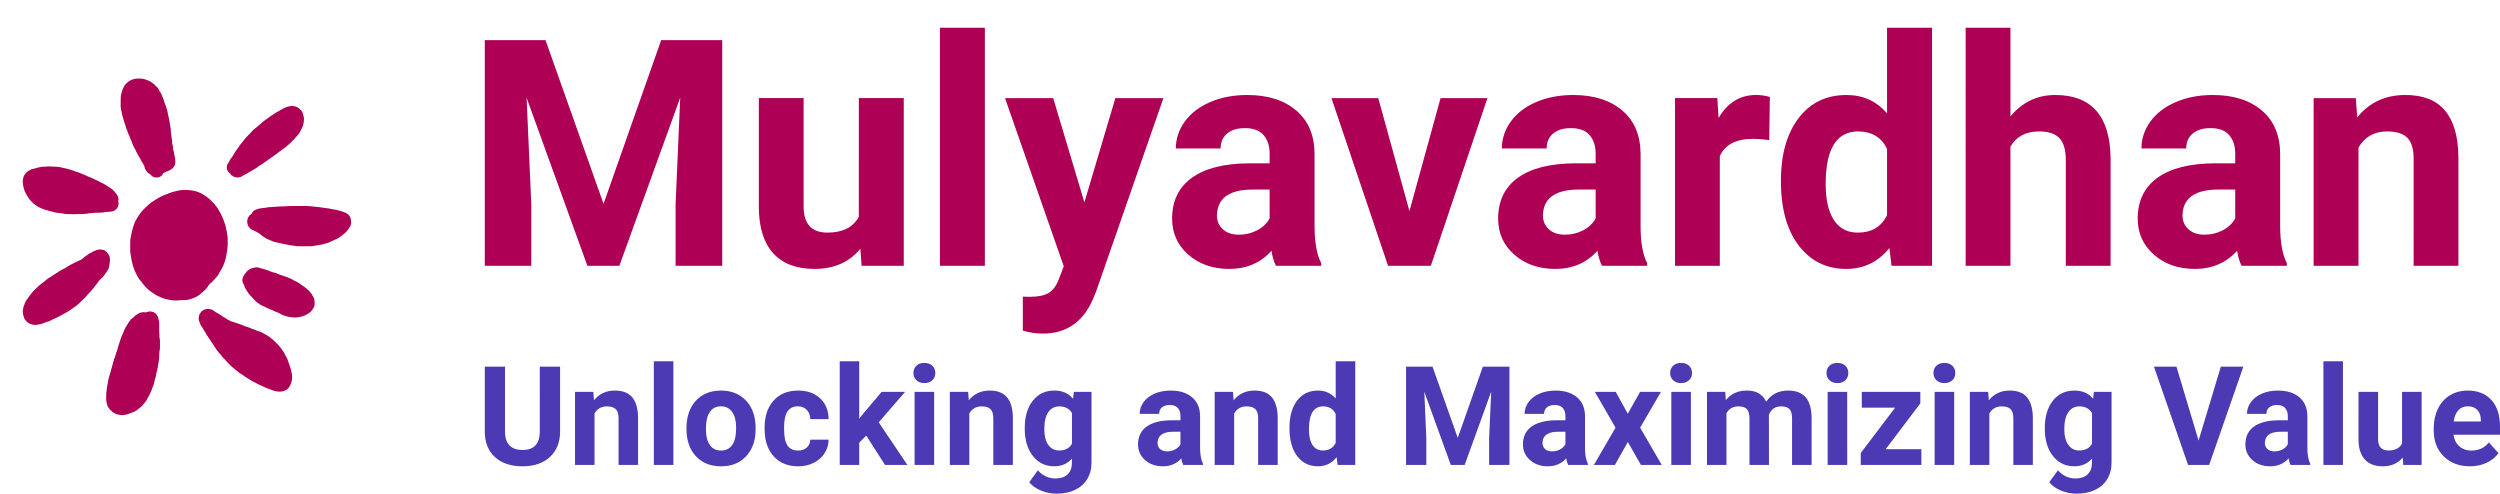 <svg xmlns="http://www.w3.org/2000/svg" width="361" height="71.287" class="editor-view__logo-preview"><svg width="54" height="54" y="8.643" fill="#ae0055" viewBox="0 0 100 100"><rect width="100%" height="100%" fill="none"/><path xmlns="http://www.w3.org/2000/svg" d="m53.525 62.675.068-.083.116-.074.318-.298.175-.159.228-.175.111-.134.18-.123.301-.307.132-.196.133-.115.307-.422.032-.066.032-.029.163-.251.236-.302.002-.004.351-.298.043-.055.07-.045.466-.441.087-.126.112-.085.429-.509.396-.424.008-.013.016-.013.412-.603.252-.514.308-.458.045-.091.071-.097.389-.704.086-.217.076-.135.229-.626.302-.789.038-.204.088-.225.163-.844.002-.02.004-.013.139-.787.001-.011.003-.007.135-.842.01-.144.014-.043.078-.919.011-.226v-.013l-.004-.852-.004-.881v-.005l-.031-.399-.139-.894-.013-.037-.01-.088-.164-.833v-.006l-.166-.864-.074-.196-.037-.212-.299-.835-.004-.006-.002-.011-.298-.836-.079-.143-.021-.101-.38-.811-.047-.072-.04-.099-.435-.785-.04-.055-.028-.063-.435-.705-.083-.081-.105-.185-.545-.685-.062-.049-.055-.086-.605-.659-.094-.07-.07-.094-.606-.554-.108-.068-.063-.076-.693-.529-.139-.075-.06-.063-.726-.451-.133-.058-.12-.078-.785-.37-.168-.036-.281-.127-.788-.199-.198-.025-.104-.034-.895-.115-.205-.012-.026-.007-.803-.029-.1-.002-.075.001-.905.025-.066.014-.471.055-.809.188-.015.005-.028.004-.892.213-.148.064-.151.027-.891.322-.043.023-.042.009-.891.35-.06.034-.05.01-.865.378-.111.07-.156.064-.759.434-.063.048-.069.031-.828.534-.001.001-.735.462-.136.143-.289.189-.663.636-.58.527-.055.076-.078.055-.579.608-.09.138-.1.082-.526.695-.07.131-.061.057-.42.672-.008.021-.016.019-.448.756-.091.21-.089.154-.309.789-.019.092-.051.107-.226.763-.006.037-.015.034-.224.874-.008.072-.021.049-.167.837-.001.003-.171.872-.047.495-.001.006-.003.963-.003.961-.004.909v.011l.042.477.15.852.13.84.027.079.016.152.213.891.028.064.012.089.238.81.056.117.021.11.291.755.081.14.021.095.373.759.051.075.042.098.457.789.17.224.08.14.49.598.553.719.071.058.064.103.545.607.1.073.075.105.661.61.194.122.104.116.696.478.037.018.018.019.699.449.156.073.149.098.788.366.012.004.023.014.705.31.154.034.222.102.735.195.127.017.084.031.788.142.125.01.047.014.757.082.295.017h.01l.687-.002.006-.002.358-.024.62-.082.039-.013.081.01.346.021h.443l.52-.049.285-.052.121-.044.177-.026.197-.057.184-.031.662-.23.179-.045.265-.134.279-.132.298-.129.409-.252.213-.117zM60.78 29.45l.016.072.075.112.116.236.159.17.07.106.073.048.088.096.134.077.031.047.227.336.018.011.009.013.429.282.328.221.011.003.005.004.688.135.254.052.256-.052.687-.135.005-.004.012-.003.329-.221.137-.09.096-.02.11-.074.226-.104.066-.057.007-.005.086-.039.016-.002.175-.085.014-.011.038-.007.094-.061.107-.032.282-.219.181-.118.093-.048.024-.005.202-.115.384-.201.038-.04.042-.023.012-.01.141-.086.21-.103.226-.152.259-.142.031-.029.041-.012.318-.187.072-.071.175-.095.354-.273.007-.01.017-.008.241-.192.289-.163.012-.012.033-.014.458-.27.086-.087.21-.12.356-.294.406-.258.037-.04.088-.045.487-.356.003-.004.008-.005.446-.326.542-.365.016-.018.038-.017.514-.366.562-.379.067-.076.139-.082.446-.381.469-.314.05-.055.107-.06.469-.375.583-.39.084-.09.165-.102.478-.428.566-.486.071-.097.105-.074.446-.481.442-.453.017-.026.025-.017.516-.559.012-.019.016-.01.377-.425.022-.035.027-.023.351-.425.067-.117.222-.337.208-.443.001-.002.166-.356.179-.298.002-.01.011-.015.259-.697.068-.385v-.003l.07-.4.007-.083.01-.032.041-.37.015-.239-.003-.085-.012-.326-.099-.422-.063-.313-.008-.019-.021-.101-.074-.192-.032-.17-.082-.206-.066-.11-.017-.072-.077-.092-.153-.263-.314-.293-.057-.067-.106-.08-.138-.153-.354-.219-.07-.056-.031-.008-.047-.029-.206-.087-.129-.028-.179-.078-.235-.057-.484-.058-.005-.001h-.197l-.404.039-.179.034-.164.018-.427.129-.21.046-.291.13-.008.006-.01.002-.347.156-.039.027-.03.006-.375.184-.076.068-.1.028-.349.214-.016.015-.037.017-.344.222-.402.189-.056.048-.195.091-.544.352-.01.01-.023.01-.572.381-.008.009-.02.009-.599.41-.018.021-.041.02-.688.502-.734.516-.051.057-.098.057-.686.576-.014.019-.025.014-.656.578-.702.574-.685.547-.108.136-.154.114-.563.641-.559.56-.014.019-.019.013-.579.608-.051.078-.06.047-.47.583-.026.046-.028.022-.409.557-.453.502-.114.184-.095.089-.364.573-.342.492-.372.506-.063.12-.051.051-.256.437-.28.434-.035.075-.027.028-.18.322-.185.241-.015.029-.017.014-.222.311-.035.069-.034.03-.195.313-.008.02-.01.009-.137.232-.031.103-.067.079-.058.126-.042.077-.082.089-.116.237-.075.112-.016.072-.049.099-.089.592.089.593zm33.094 13.714-.001-.011-.008-.102-.009-.035-.011-.152-.006-.033-.001-.01-.004-.046-.04-.144-.044-.296-.102-.217-.035-.125-.059-.08-.062-.133-.284-.326-.066-.087-.024-.015-.023-.027-.509-.33-.065-.029-.146-.086-.012-.003-.015-.013-.323-.112h-.002l-.043-.016-.18-.088-.154-.037-.326-.132-.122-.027-.168-.061-.169-.03-.164-.061-.186-.034-.319-.099-.345-.054-.155-.039-.208-.013-.241-.07-.249-.034-.133-.04-.335-.033-.312-.097-.398-.062-.145-.036-.466-.021-.47-.083-.044-.004-.021-.006-.557-.08-.689-.108-.111-.008-.033-.009-.602-.052-.663-.077-.022-.002-.008-.001-.807-.079-.025-.002-.006-.001-.641-.051-.097-.004-.009-.001-.801-.024-.062-.001h-.011l-.715.004h-.001l-.745.004-.824.004-.768.001-.827.003v.001l-.082.001-.766.031-.008.001-.068.002-.722.054-.699.002-.003.002-.089.001-.685.033-.01.001-.082.004-.642.057-.624.032-.015.003-.092.006-.537.052-.49.006-.019.004-.326.03-.51.091-.05.019-.089.01-.161.039-.195.006-.027.006-.243.019-.396.062h-.002l-.118.018-.181.005-.231.053-.433.08-.101.038-.152.051-.054.027-.102.028-.166.036-.018.013-.023.007-.103.074-.088.025-.14.103-.202.112-.122.129-.111.084-.075.118-.122.132-.031.067-.009.014-.159.289-.024.037-.462.312-.514.76-.188.932.002.003v.067l.191.927.021.03.003.014.035.052.015.056.02.042.377.541.045.037.021.033.092.062.338.278.226.101.103.071.1.019.166.074.075.011.1.067.048.011.014.007.031.007.073.039.063.019.01.006.035.036.092.06.256.12.044.029v.001l.077.051.04.009.011.009.171.118.125.06.083.057.041.05.452.313.006.006.295.247.065.076.2.142.27.139.115.086.019.009.009.012.18.128.1.074.199.103.268.167.209.089h.003l.005.004.178.035.09.061.233.116.077.018.128.073.237.089.076.013.058.025.314.16.108.017.094.041.101.023.063.024.283.052.28.088.107.012.072.019.167.019.251.106.293.039.126.035.176.015.061.012.116.032.114.042.799.146.044.009h.016l.027.004.031.012.374.088.072.009.043.016.318.056.176.015.05.014.075.006.108.031.355.054.167.044.31.022.206.03.267.059.234.026.082.024.339.027.194.008v.001h.44l.356.002.328.001.384.001h.002l.414.002h.004l.331.001h.454l.467-.001h.002l.169-.007.432-.032.088-.023.286-.033.268-.06.338-.047.057-.019.13-.013.349-.075.405-.071.416-.054.073-.023.163-.02.369-.083.076-.031.1-.015.37-.113.423-.097.323-.136.179-.04.404-.193.362-.158.081-.051.055-.013.315-.16.406-.182.394-.164.122-.074.177-.074.371-.218.065-.065.163-.088.27-.202.338-.242h.002l.235-.168.123-.141.207-.145.166-.174.097-.077.056-.073.097-.062.239-.23.159-.229.145-.131.137-.202.104-.145.085-.163.008-.013.059-.06.071-.131.14-.21.16-.231.002-.007.002-.004.174-.867zM32.358 13.246l.031.094.023.182.107.418.093.546.047.132.029.179.165.517.147.599.022.051.01.069.161.536.036.073.013.075.237.64.169.606.061.132.022.113.246.607.231.688.086.166.024.106.295.611.207.599.08.15.024.099.305.635.173.56.099.2.029.123.354.73.074.113.059.126.255.401.166.444.127.224.027.101.353.622.017.017.007.022.3.511.003.004.001.007.253.429.187.387.09.133.066.141.238.356v.001l.135.21.111.238.202.314.031.055.016.171.023.122.099.259.042.211.087.131.065.17.121.142.093.124.081.119.199.295.002.001.001.002.032.021.032.047.041.026.031.042.448.283.225.151.024.006.016.009.038.069.101.096.053.076.103.069.159.15.24.12.113.077.07.013.094.047.59.092.113-.018.025.004.548-.086.085-.042.062-.013.108-.071.225-.112.02-.015.086-.096.129-.088.003-.002.03-.021.203-.303.12-.136.017-.066.052-.077.02-.096.074-.017.051-.034.081-.023.013-.006.092-.019.039-.026.055-.011.124-.07.046-.024.013-.011.052-.029.014-.007.089-.018.094-.065.042-.019.07-.018.006-.006.118-.019.114-.058.089-.02.143-.099.141-.072.013-.004.112-.022.022-.014.024-.005.249-.175.094-.042.105-.098.229-.153.01-.014.014-.01.035-.054.116-.078.046-.068.073-.06.228-.385.128-.19.007-.04.026-.042.14-.779-.014-.078-.013-.204-.006-.043-.005-.016.015-.072-.014-.066v-.02l.003-.079v-.083l-.027-.134v-.086l-.007-.167-.001-.019-.117-.436-.045-.215-.024-.037-.016-.057-.001-.01-.019-.242-.004-.021.001-.028v-.008l-.137-.754-.076-.206-.053-.097-.049-.241-.024-.064-.014-.098-.006-.022-.002-.1.002-.288v-.003l-.089-.607-.062-.138-.019-.087-.01-.016-.041-.327v-.056l-.003-.247v-.004l-.004-.144-.028-.352-.02-.081-.031-.252-.058-.256-.039-.264-.046-.398-.025-.341-.013-.046-.016-.185-.049-.277-.002-.258-.001-.006-.015-.247-.055-.458-.007-.024-.007-.07-.08-.511-.003-.008-.001-.019-.083-.484v-.003l-.001-.01-.078-.467v-.003l-.079-.512-.021-.062-.014-.12-.124-.518-.078-.384-.013-.034-.006-.058-.117-.484-.072-.447-.031-.091-.021-.149-.162-.589-.001-.004-.136-.509-.065-.141-.024-.121-.185-.457-.146-.452-.066-.13-.02-.098-.096-.215-.068-.326-.157-.4-.036-.149-.137-.268-.128-.335-.003-.004-.001-.005-.161-.427-.009-.018-.004-.018-.066-.104-.236-.419-.068-.066-.041-.062-.098-.107-.056-.112-.145-.336-.049-.083-.014-.053-.073-.085-.188-.306-.304-.274-.059-.068-.097-.07-.105-.128-.147-.115-.117-.154-.333-.279-.063-.037-.034-.041-.308-.227-.1-.052-.043-.046-.282-.173-.141-.063-.118-.073-.341-.147-.034-.007-.047-.026-.316-.119-.043-.006-.048-.026-.372-.118-.05-.006-.047-.022-.346-.088-.505-.064-.017-.004-.411-.001-.382-.003L36.633 5h-.014l-.513.062-.317.076-.106.046-.118.02-.29.101-.135.073-.09.02-.21.1-.281.187-.147.082-.044.035-.144.086-.246.248-.472.442-.147.228-.007.02-.01.009-.173.284-.043.098-.031.033-.173.341-.018.07-.067.118-.09.235-.023.124-.062.142-.058.245-.096.265-.026.141-.058.143-.091.428-.041.4-.006.025-.005.438-.007.47v.001l-.004.497v.004l-.005.52-.006.469v.024l.019.301zM6.105 32.897l.031.378.019.072.025.226.082.371.004.008.002.019.109.482.081.194.031.157.189.454.07.117.018.069.271.512.028.029.012.043.215.376.027.028.035.072.299.461.041.038.044.084.327.436.127.107.121.167.381.356.411.384.167.107.087.096.504.336.029.013.012.015.45.281.194.089.149.086.559.214.646.256.109.021.127.057.58.147.464.166.18.031.166.059.504.083.421.155.311.054.24.067.673.052.634.095.618.109.077.007.03.011.698.082.248.015h.618l.645.028.087.001h.69l.099-.001.553-.026.558.001h.608l.229-.012.455-.048.52-.026.055-.013.27-.028.396-.08.324-.02.017-.004.1-.007.429-.048.411-.023.028-.008.157-.01.231-.034h.923l.137-.004.371-.024h.296l.508-.063.207-.052.022-.009.033-.003.054-.016.272-.045.094.002.102.001h.219l.219-.027h.111l.059-.01h.03l.104-.005.004-.001h.03l.084-.005.148-.008.115-.028.275-.028.038-.009.03-.012.052-.007.038-.009.155-.066.057-.012.008-.004.029-.017.11-.022.042-.027.041-.009.01-.006.128-.086.093-.04.09-.081.197-.13.048-.058.04-.027.067-.099.024-.028.056-.053.026-.043.124-.145.098-.218.07-.103.016-.087.065-.139.088-.616-.088-.616-.027-.057.093-.457-.128-.631-.033-.049-.012-.046-.05-.103-.008-.042-.084-.133-.124-.243-.088-.086-.05-.076-.027-.029-.071-.097-.009-.009-.01-.018-.136-.181-.066-.056-.061-.097-.147-.158-.099-.124-.149-.119-.124-.16-.292-.241-.085-.048-.043-.05-.27-.185-.045-.022-.019-.021-.292-.183-.209-.165-.297-.165-.081-.071-.201-.094-.208-.158-.237-.126-.074-.068-.357-.177v-.001l-.444-.217-.399-.206-.46-.252-.076-.02-.152-.087-.334-.129-.413-.221-.058-.015-.04-.036-.562-.256-.04-.01-.058-.033-.551-.214-.477-.195-.532-.27-.078-.018-.136-.075-.632-.23-.628-.278-.08-.017-.113-.057-.648-.209-.708-.262-.021-.004-.026-.014-.756-.255-.026-.004-.027-.011-.758-.228-.057-.008-.048-.021-.728-.171-.001-.001-.757-.174h-.007l-.007-.002-.673-.145-.125-.013-.056-.018-.726-.088-.245-.014h-.002l-.593-.002-.515-.046-.188-.008-.661-.002h-.002l-.207.011-.499.047-.508.001h-.003l-.371.034-.431.076h-.003l-.511.082-.131.046-.183.028-.359.114-.275.068-.077.033-.091.015-.167.056-.085.007-.248.07-.309.056-.1.059-.099.028-.18.135-.116.06-.179.071-.047.043-.063.033-.167.119-.043.012-.059.061-.167.095-.418.447-.061.124-.046.047-.002.004-.04.039-.203.36-.073.11-.007.032-.023.042-.084.236-.051.281-.067.231-.028.285-.007.194v.339l.002.001zm22.463 23.685.156-.234.049-.106.133-.159.035-.1.051-.065.044-.199.002-.005.017-.024.01-.049.118-.328.024-.153.018-.216.004-.031.035-.1.024-.179.006-.078.067-.381v-.041l-.003-.163v-.008l.043-.286.008-.038v-.108l.002-.164v-.018l-.092-.646-.058-.133-.008-.047-.016-.032-.008-.043-.038-.054-.016-.084-.055-.081v-.001l-.031-.046-.125-.264-.05-.074-.033-.029-.005-.012-.051-.075-.1-.091-.16-.241-.011-.007-.008-.012-.277-.188-.153-.105-.111-.101-.052-.014-.106-.073-.021-.004-.018-.013-.351-.07-.491-.111h-.031l-.057-.002h-.192l-.003.002h-.025l-.904.181-.094.064-.194.038-.008.005-.008.003-.162.108-.025.01-.034.008h-.001l-.002.001-.036.024-.039.016-.063.014-.027.018-.103.021-.086.061-.028.007-.023.012-.051.013-.163.147-.015.012-.113.039-.235.122-.12.03-.042.023-.05.035-.029.009-.05.05-.038.026-.082.043-.054.055-.05.035-.094.036-.036.031-.052.026-.074.048-.055.061-.056.032-.072.072-.259.133-.062.062-.021.005-.024.022-.102.049-.074.051-.021.024-.082.084-.481.399-.056.078-.223.131-.008.008-.008.004-.058.068-.078.085-.136.062-.075.021-.055.034-.176.057-.186.095-.101.025-.238.123-.314.137-.066.056-.102.026-.323.179-.287.135-.025.021-.039.011-.406.207-.005.005-.009.003-.406.209-.051.045-.066.019-.49.292-.019.019-.021.007-.381.237-.031.032-.077.038-.236.167-.302.129-.133.082-.071.019-.517.289-.007.007-.009.004-.464.26-.039.039-.106.053-.432.291-.444.277-.017.017-.042.02-.438.291-.001.002-.007.003-.49.326-.429.269-.489.293-.067.067-.159.088-.411.325-.047.056-.078.05-.326.301-.312.211-.061.067-.122.072-.3.253-.353.241-.128.142-.222.159-.28.298-.299.276h-.002l-.386.354-.024.033-.036.025-.333.329-.05.075-.066.051-.307.36-.051.089-.055.047-.226.315-.268.315-.047.078-.05.043-.213.288-.262.347-.136.252-.072.08-.035.067-.063.055-.319.498-.141.317-.026.121-.085.182-.054.203-.044.113-.093.206-.046.21-.129.442-.015.158-.028.13-.047.447v.017l.001.302.014.067.06.354.025.205.045.144.035.229.108.221.044.138.021.026.037.189.055.081.033.097.233.294.132.196.066.064.07.086.092.073.329.314.19.093.098.076.117.027.197.094.082.022.071.031.124.026.17.076.234.059.475.059.025.006.304.001h.016l.661-.105.059-.02.115-.007.239-.059.376-.067.427-.157h.001l.004-.001.51-.184.038-.019.036-.007.44-.172.567-.162.391-.184.109-.03.489-.284.578-.253.023-.015.02-.003.648-.296.066-.042.043-.01.679-.352.021-.017.028-.008.597-.324.032-.032.042-.011.557-.328.582-.318.039-.037.113-.053.543-.351.033-.035.076-.041.464-.34.501-.325.008-.008.018-.011.489-.323.092-.101.185-.117.389-.361.417-.364.042-.056.063-.043.358-.359.018-.027.027-.018.307-.327.292-.231.126-.157.174-.132.299-.351.331-.385.031-.052.036-.032.13-.165.11-.092.133-.167.171-.134.186-.229.147-.147.106-.159.108-.092.121-.17.125-.125.117-.174.115-.1.133-.188v-.001l.125-.177.108-.141.062-.074.136-.135.046-.067.09-.082.194-.317.34-.401.026-.031.004-.005.059-.119.078-.136h.001l.025-.044.009-.006.162-.134.14-.182.176-.139.139-.171.023-.039.119-.102.174-.121.074-.09.085-.072.109-.164.137-.165.042-.095.043-.033.14-.171.127-.225.091-.09.085-.151.011-.023.035-.028.109-.148zm14.178 18.17-.112-.582v-.444l-.001-.385v-.002l-.026-.332-.031-.214v-.894l-.001-.298v-.307l-.002-.247-.001-.276-.001-.248v-.015l-.002-.164-.002-.012-.025-.317-.028-.18-.063-.184-.008-.035-.011-.108-.027-.124-.032-.081-.027-.12-.012-.017-.051-.261-.011-.015-.003-.018-.035-.049-.041-.206-.003-.004-.001-.006-.289-.421-.186-.279-.002-.001-.002-.003-.467-.312-.238-.161-.001-.001h-.002l-.865-.175h-.069l-.489.101-.366.075-.004.003h-.005l-.173.119-.548-.093-.173.008-.048.004-.021.005h-.012l-.015.003h-.05l-.339.071-.283.042-.075.034-.1.02-.067.047-.063.015-.043.022-.041.038-.129.058-.039.043-.012.01-.085.042-.016.014-.007.002-.03.023-.041.013-.045.034-.01.006-.01.002-.074.05h-.004l-.335.226-.201.133-.005.005-.101.069-.077.116-.365.359h-.001l-.001.002-.037.009-.063.059-.08.034-.087.08-.098.056-.027.031-.01.007-.016.02-.031.037-.028.022-.028.033-.008.014-.111.098-.06.11-.08.092-.025.063-.057.061-.109.17-.093.087-.105.163-.132.188-.027.053-.024.025-.155.249-.021.077-.058.063-.062.126-.204.29-.071.142-.049.052-.178.336-.019.074-.081.143-.151.403-.197.424-.012.049-.041.072-.193.507-.231.446-.027.112-.114.235-.165.567-.218.644-.001.002-.233.7-.01.05-.021.049-.194.714-.203.69-.286.763-.013.078-.042.086-.196.725-.266.666-.02.108-.059.13-.216.846-.243.83v.005l-.003.006-.223.799-.002.002-.22.791v.002l-.217.769-.218.699-.019.12-.038.099-.144.756-.004.038-.007.019-.106.679-.128.565-.02.185-.023.073-.058.614-.081.559-.011.136-.008.03-.032.528-.004.099v.004l-.007.466-.006.523-.002.032.004.117.02.38.016.063.029.273.059.286.038.248.186.538.029.127.151.296.102.111.249.387.154.164.105.132.287.23.194.214.223.15.028.013.014.012.279.178.201.092.158.091.314.123.284.053.288.085.264.026.289.048.363.03.382-.032.289-.05.03-.011.058-.005.371-.077.142-.054.158-.028.372-.129.081-.043.067-.014.284-.12.415-.136.148-.077.105-.024.4-.184.163-.106.165-.081.435-.296.062-.069.124-.073.323-.272.354-.279.131-.157.183-.139.334-.387.025-.045.031-.024.295-.372.35-.428.074-.13.213-.321.177-.377.273-.453.041-.095.055-.083.271-.57.003-.002.309-.648.022-.093.081-.154.191-.575.262-.597.027-.139.089-.198.198-.787.001-.003.181-.74.202-.657.031-.21.048-.144.088-.662.172-.577.014-.101.032-.078.141-.704.012-.116.016-.049.072-.598.12-.57.01-.106.017-.051.084-.644.01-.148.006-.024.03-.585.003-.111h.001v-.446l.046-.475.009-.205.002-.001v-.144l.047-.158.087-.613.004-.021.003-.468v-.508l-.001-.382.001-.439v-.015l-.003-.412zm35.293 9.234v-.003l-.054-.343-.043-.128-.029-.202-.069-.241-.061-.338-.191-.522-.044-.184-.029-.057-.018-.093-.157-.412-.048-.211-.094-.201-.051-.223-.123-.297-.042-.195-.215-.48-.071-.114-.017-.066-.215-.399-.034-.047-.025-.056-.178-.299-.125-.302-.259-.433-.094-.169-.215-.274-.205-.327-.071-.067-.088-.157-.299-.38-.035-.028-.029-.051-.302-.353-.078-.061-.062-.092-.331-.33-.003-.001-.001-.003-.36-.356-.039-.026-.026-.036-.36-.333-.005-.002-.004-.004-.333-.305-.067-.041-.039-.051-.447-.361-.015-.008-.008-.011-.392-.306-.118-.067-.175-.134-.398-.226-.029-.013-.028-.02-.411-.217-.432-.264-.189-.083-.149-.091-.486-.199-.082-.015-.101-.052-.43-.135-.42-.176-.012-.002-.02-.01-.431-.17-.074-.015-.087-.043-.403-.125-.368-.16-.029-.007-.04-.023-.43-.169h-.001l-.006-.003-.513-.197-.169-.033-.19-.076-.178-.037-.062-.026-.321-.149-.094-.021-.144-.074-.206-.07-.199-.076-.223-.111-.176-.042-.442-.173-.105-.022-.123-.043-.087-.016-.092-.043-.13-.035-.124-.057-.186-.039-.292-.121-.064-.013-.08-.033-.169-.032-.2-.083-.177-.038-.072-.023-.12-.057-.316-.169-.042-.007-.032-.013-.022-.011-.011-.002-.094-.041-.215-.112-.012-.012-.042-.022-.001-.001-.349-.242-.043-.046-.035-.02-.018-.018-.05-.02-.023-.014-.036-.026-.066-.033-.232-.132-.114-.076-.032-.007-.039-.022-.023-.009-.159-.109-.055-.028-.024-.029-.558-.386-.002-.001-.173-.085-.216-.175-.048-.016-.029-.026-.152-.035-.011-.004-.204-.175-.181-.07-.135-.091-.063-.013h-.001l-.1-.074-.102-.079-.057-.03-.011-.008-.003-.002-.228-.201-.198-.082-.243-.175-.068-.035-.062-.015-.128-.086-.973-.198-.975.198-.795.536-.536.795-.197.974v.082l.075.371.038.259.027.058.057.286.165.246.002.016.004.02.039.107.004.018.021.133.009.019.005.027.033.05.015.028.012.049.028.056.018.018.04.112.051.061.043.084.062.089.122.105.071.137.047.051.02.069.167.279.021.021.008.024.157.251.143.26.052.055.077.153.17.24.118.256.07.081.192.343.234.293.186.357.081.088.151.269.284.353.28.481.061.061.082.156.364.486.297.514.038.037.047.097.413.614.023.019.023.044.443.614.117.102.117.175.431.431.37.521.125.108.127.19.514.511.548.617.038.029.031.046.541.559.026.017.018.028.598.586.128.087.08.095.619.479.561.472.015.008.008.01.687.561.194.111.084.086.564.337.505.374.108.058.048.05.64.397.022.01.009.009.625.372.568.366.125.059.12.082.587.284.614.335.051.014.094.06.54.246.004.001.568.262.466.233.056.015.092.056.485.2.024.005.032.018.395.149.339.146.181.037.261.108.071.014.047.033.318.146.223.049.472.157.078.01.068.018.365.047.011.004.207.035.241.02.047.012.115.007.124.001.251-.012.212-.02.134-.039.294-.04.163-.069.115-.018.344-.16.161-.055.056-.046.085-.04.53-.461.001-.002.003-.003.011-.02.284-.439.015-.016.018-.034.05-.078.093-.207v-.002l.026-.047.14-.256.008-.04.02-.04.089-.294.013-.086.033-.074.06-.265.004-.027.008-.02.058-.292.053-.508v-.304l-.037-.432zm6.092-18.901v-.001l-.005-.124-.006-.147-.005-.208v-.001l-.004-.163-.034-.155-.079-.445-.049-.137-.001-.001-.001-.003-.004-.011-.274-.501-.006-.005-.004-.008-.055-.071-.055-.101-.022-.077-.116-.181-.1-.168-.119-.117-.104-.15-.004-.017-.039-.046-.034-.048-.046-.045-.424-.498-.191-.139-.203-.163-.091-.09-.185-.206-.558-.409-.029-.024-.014-.005v-.002l-.142-.063-.151-.123v-.001l-.309-.249-.138-.078-.06-.063-.284-.171-.282-.214-.216-.117-.068-.061-.398-.197-.016-.004-.012-.008-.39-.182-.357-.178-.263-.186v-.002h-.001l-.011-.008-.483-.242-.003-.002-.004-.001-.418-.132-.416-.194-.068-.016-.101-.054-.553-.188-.003-.001-.564-.193-.005-.002-.01-.002-.618-.202-.452-.175-.535-.249-.15-.034-.287-.105-.439-.075-.388-.152-.053-.008-.06-.031-.36-.109-.224-.126-.098-.025-.299-.136-.462-.121-.383-.12-.018-.003-.019-.009-.284-.08-.17-.067-.272-.053-.098-.025-.018-.012-.261-.071-.047-.035-.597-.167-.173-.015-.134-.004-.095.015-.071-.013-.62.125-.083.056-.172.032-.354.058-.076.04-.067.014-.011.008-.013.003-.143.098-.253.133-.111.112-.412.28-.028.027-.004.005-.039.038-.004.007-.009.005-.069.104-.094.063-.126.19-.092.06-.15.223-.056.051-.008.028-.089.084-.028.107-.101.15-.01.044-.091.131-.069.075-.032.066-.004.018-.008.013-.006.028-.027.039-.005.03-.028.039-.005.02-.014.022-.001.005-.003.003-.069.351-.083.361-.002.058v.008l-.001.04-.003.014.158.786.353.524.04.243.023.068.015.028.043.217.001.001v.001l.071.103.124.184.015.022.01.05.045.066.007.035.003.002v.003l.077.113.018.065.065.059.088.129.107.212.039.04.028.048.04.036.079.174.046.041.051.117.149.161.087.133.08.083.007.004.005.008.019.013.057.057.001.004.016.018.009.018.026.031.021.042.049.075.118.107.032.048.081.073.117.132.054.032.075.085.054.062.02.035.079.106.178.147.045.05.051.061.134.199.139.136.073.048.072.094.1.079.086.125.084.081.191.123.098.107.174.113.064.03.026.026.03.015.027.023.086.046.077.062.029.033.045.029.179.145h.001l.001.001.178.087.015.002.506.286.023.008.263.098.001.001.171.065.124.056.103.065.151.069.133.081.3.125.297.139.321.158.101.025.178.09.33.101.205.094.297.147v.001l.399.199.103.025.195.096.271.083.194.082.214.098.194.123.359.165.065.034.082.076.209.096.131.088.107.021.138.064.428.114.04.005.031.012.058.014.112.051.18.039.479.132.263.022.207.036.127.012.041.012.221.019.22.039.354.032h.009l.302-.001.246-.001.005-.001.434-.048.116-.027.18-.016.149-.043.262-.042.194-.059.184-.044.041-.018.057-.008.288-.082.171-.08.118-.026.179-.081.012-.01.023-.005.179-.084.052-.048.199-.094.142-.093.05-.02.071-.059.031-.02.018-.021.045-.008.018-.01.102-.03.182-.113.095-.1.206-.13.155-.146.266-.373.041-.035.092-.124.009-.011.003-.006.027-.037.079-.151.08-.103.016-.053.071-.103.128-.157.012-.052.037-.055.149-.734-.003-.094z"/></svg><svg width="285" height="44.165" x="70" y="4" fill="#ae0055" viewBox="0 0 285.973 44.315"><rect width="100%" height="100%" fill="none"/><path xmlns="http://www.w3.org/2000/svg" d="M0 1.8h8.8l8.41 23.72L25.56 1.8h8.85v32.7h-6.76v-8.94l.67-15.43L19.5 34.5h-4.63L6.06 10.15l.68 15.41v8.94H0V1.8zm54.6 32.7-.18-2.47q-2.4 2.92-6.65 2.92-3.9 0-5.96-2.25-2.05-2.24-2.1-6.58V10.2h6.49v15.7q0 3.79 3.46 3.79 3.3 0 4.54-2.29V10.2h6.51v24.3H54.6zM72.46 0v34.5h-6.51V0h6.51zm9.9 10.2 4.52 15.11 4.49-15.11h6.96l-9.77 28.07-.54 1.28q-2.17 4.77-7.18 4.77-1.42 0-2.88-.43v-4.92l.99.02q1.84 0 2.75-.56.91-.56 1.43-1.86l.76-2-8.51-24.37h6.98zm38.84 24.3h-6.56q-.45-.88-.65-2.18-2.36 2.63-6.13 2.63-3.57 0-5.92-2.07-2.35-2.06-2.35-5.21 0-3.86 2.87-5.93 2.86-2.06 8.27-2.09h2.99v-1.39q0-1.68-.87-2.69-.86-1.02-2.72-1.02-1.64 0-2.58.79-.93.79-.93 2.16h-6.49q0-2.11 1.3-3.91 1.31-1.8 3.69-2.82 2.38-1.02 5.34-1.02 4.5 0 7.13 2.26 2.64 2.25 2.64 6.34v10.53q.03 3.46.97 5.24v.38zm-11.93-4.51q1.44 0 2.65-.64 1.22-.64 1.8-1.72v-4.18h-2.43q-4.87 0-5.18 3.37l-.03.38q0 1.21.86 2 .85.79 2.33.79zm20.19-19.79 4.52 16.37 4.51-16.37h6.79l-8.2 24.3h-6.2l-8.2-24.3h6.78zm38.97 24.3h-6.55q-.45-.88-.66-2.18-2.35 2.63-6.13 2.63-3.57 0-5.92-2.07-2.34-2.06-2.34-5.21 0-3.86 2.86-5.93 2.86-2.06 8.28-2.09h2.99v-1.39q0-1.68-.87-2.69-.86-1.02-2.73-1.02-1.64 0-2.57.79-.93.79-.93 2.16h-6.49q0-2.11 1.3-3.91 1.3-1.8 3.68-2.82 2.38-1.02 5.35-1.02 4.49 0 7.13 2.26 2.64 2.25 2.64 6.34v10.53q.02 3.46.96 5.24v.38zm-11.92-4.51q1.44 0 2.65-.64t1.8-1.72v-4.18h-2.43q-4.87 0-5.19 3.37l-.02.38q0 1.21.85 2 .86.79 2.34.79zm29.69-19.95-.09 6.24q-1.32-.18-2.33-.18-3.69 0-4.83 2.5v15.9h-6.49V10.2h6.13l.18 2.89q1.95-3.34 5.41-3.34 1.08 0 2.02.29zm1.6 12.13q0-5.68 2.55-9.05 2.54-3.37 6.97-3.37 3.55 0 5.86 2.65V0h6.52v34.5h-5.87l-.31-2.58q-2.43 3.03-6.25 3.03-4.29 0-6.88-3.38t-2.59-9.4zm6.49.47q0 3.41 1.19 5.23 1.19 1.82 3.46 1.82 3.01 0 4.24-2.53v-9.6q-1.21-2.53-4.2-2.53-4.69 0-4.69 7.61zM221.06 0v12.85q2.58-3.1 6.49-3.1 7.91 0 8.02 9.18V34.5h-6.49V19.11q0-2.08-.9-3.08t-2.99-1q-2.85 0-4.13 2.2V34.5h-6.49V0h6.49zm40.05 34.5h-6.56q-.45-.88-.65-2.18-2.36 2.63-6.13 2.63-3.57 0-5.92-2.07-2.35-2.06-2.35-5.21 0-3.86 2.86-5.93 2.87-2.06 8.28-2.09h2.99v-1.39q0-1.68-.87-2.69-.86-1.02-2.72-1.02-1.64 0-2.58.79-.93.79-.93 2.16h-6.49q0-2.11 1.3-3.91 1.31-1.8 3.69-2.82 2.38-1.02 5.34-1.02 4.49 0 7.13 2.26 2.64 2.25 2.64 6.34v10.53q.03 3.46.97 5.24v.38zm-11.93-4.51q1.44 0 2.65-.64t1.8-1.72v-4.18h-2.43q-4.87 0-5.19 3.37l-.02.38q0 1.21.86 2 .85.79 2.33.79zm15.81-19.79h6.11l.21 2.8q2.6-3.25 6.98-3.25 3.86 0 5.75 2.27 1.89 2.27 1.93 6.78v15.7h-6.49V18.96q0-2.07-.9-3-.9-.93-2.98-.93-2.74 0-4.11 2.33V34.5h-6.5V10.2z"/></svg><svg width="291" height="19.122" x="70" y="52.165" fill="#4b3ab3" viewBox="0 0 291.582 19.16"><rect width="100%" height="100%" fill="none"/><path xmlns="http://www.w3.org/2000/svg" d="M7.96.78h2.94v9.37q0 2.33-1.46 3.69-1.46 1.36-3.99 1.36-2.49 0-3.96-1.32Q.03 12.56 0 10.25V.78h2.93v9.39q0 1.39.67 2.03.67.64 1.85.64 2.47 0 2.51-2.6V.78zm5.1 3.65h2.65l.09 1.22q1.13-1.41 3.04-1.41 1.68 0 2.5.98.82.99.84 2.95V15h-2.82V8.24q0-.9-.4-1.3-.39-.41-1.29-.41-1.2 0-1.79 1.02V15h-2.82V4.43zM27.29 0v15h-2.83V0h2.83zm1.89 9.75v-.13q0-1.57.61-2.8.6-1.23 1.74-1.91 1.14-.67 2.64-.67 2.14 0 3.49 1.31t1.51 3.55l.02.72q0 2.44-1.36 3.91-1.36 1.47-3.64 1.47-2.29 0-3.65-1.47-1.36-1.46-1.36-3.98zm2.82.07q0 1.51.57 2.3.56.8 1.62.8 1.02 0 1.6-.79.58-.78.58-2.51 0-1.48-.58-2.29t-1.62-.81q-1.04 0-1.6.81-.57.8-.57 2.49zm13.32 3.1q.78 0 1.27-.43t.51-1.14h2.65q-.01 1.07-.59 1.97-.58.89-1.58 1.38-1 .5-2.21.5-2.26 0-3.57-1.45-1.31-1.44-1.31-3.97v-.19q0-2.44 1.3-3.9 1.3-1.45 3.56-1.45 1.98 0 3.18 1.13 1.2 1.12 1.22 3H47.1q-.02-.82-.51-1.33-.49-.52-1.29-.52-.98 0-1.49.72-.5.72-.5 2.33v.29q0 1.63.5 2.35.5.71 1.51.71zM57.91 15l-2.71-4.24-1.02 1.02V15h-2.82V0h2.82v8.31l.55-.7 2.7-3.18h3.39L57 8.84 61.15 15h-3.24zm7.11-10.57V15h-2.83V4.43h2.83zm-3-2.73q0-.64.43-1.05.42-.41 1.15-.41t1.16.41q.43.41.43 1.05 0 .64-.44 1.05-.43.41-1.15.41-.71 0-1.14-.41-.44-.41-.44-1.05zm5.27 2.73h2.65l.09 1.22q1.13-1.41 3.04-1.41 1.68 0 2.5.98.82.99.84 2.95V15h-2.83V8.24q0-.9-.39-1.3-.39-.41-1.3-.41-1.19 0-1.78 1.02V15h-2.82V4.43zm10.84 5.33v-.12q0-2.43 1.16-3.92 1.16-1.48 3.12-1.48 1.74 0 2.71 1.19l.11-1h2.56v10.22q0 1.39-.63 2.41-.63 1.03-1.77 1.56-1.14.54-2.68.54-1.16 0-2.26-.46-1.1-.47-1.67-1.2l1.25-1.72q1.05 1.18 2.56 1.18 1.12 0 1.75-.6.62-.6.62-1.7v-.57q-.98 1.11-2.57 1.11-1.9 0-3.08-1.49-1.18-1.49-1.18-3.95zm2.83.08q0 1.44.57 2.25.58.82 1.59.82 1.28 0 1.84-.97V7.5q-.57-.97-1.83-.97-1.01 0-1.59.83-.58.83-.58 2.48zM103.92 15h-2.86q-.19-.38-.28-.95-1.02 1.15-2.66 1.15-1.56 0-2.58-.9t-1.02-2.27q0-1.68 1.25-2.58 1.24-.9 3.6-.91h1.29v-.6q0-.73-.37-1.17-.38-.44-1.19-.44-.71 0-1.12.34-.4.34-.4.94h-2.82q0-.92.56-1.7.57-.78 1.6-1.23 1.04-.44 2.33-.44 1.95 0 3.1.98 1.15.98 1.15 2.76v4.58q.01 1.5.42 2.27V15zm-5.19-1.96q.63 0 1.15-.28.53-.28.78-.75V10.2h-1.05q-2.12 0-2.26 1.46l-.01.17q0 .52.37.87.38.34 1.02.34zm6.88-8.61h2.65l.09 1.22q1.13-1.41 3.04-1.41 1.68 0 2.5.98.82.99.84 2.95V15h-2.83V8.24q0-.9-.39-1.3-.39-.41-1.3-.41-1.19 0-1.78 1.02V15h-2.82V4.43zm10.82 5.21q0-2.47 1.1-3.94 1.11-1.46 3.04-1.46 1.54 0 2.55 1.15V0h2.83v15h-2.55l-.14-1.12q-1.05 1.32-2.71 1.32-1.87 0-3-1.47-1.12-1.47-1.12-4.09zm2.82.2q0 1.49.52 2.28.51.79 1.5.79 1.31 0 1.85-1.1V7.64q-.53-1.11-1.83-1.11-2.04 0-2.04 3.31zM133.3.78h3.83l3.65 10.31L144.41.78h3.85V15h-2.94v-3.89l.3-6.71-3.84 10.6h-2.01l-3.83-10.59.29 6.7V15h-2.93V.78zM159.61 15h-2.85q-.2-.38-.29-.95-1.02 1.15-2.66 1.15-1.55 0-2.57-.9-1.03-.9-1.03-2.27 0-1.68 1.25-2.58 1.25-.9 3.6-.91h1.3v-.6q0-.73-.38-1.17-.37-.44-1.19-.44-.71 0-1.11.34-.41.34-.41.94h-2.82q0-.92.57-1.7.56-.78 1.6-1.23 1.03-.44 2.32-.44 1.95 0 3.1.98 1.15.98 1.15 2.76v4.58q.01 1.5.42 2.27V15zm-5.19-1.96q.63 0 1.16-.28.52-.28.78-.75V10.2h-1.06q-2.12 0-2.25 1.46l-.01.17q0 .52.37.87.37.34 1.01.34zm9.22-8.61 1.74 3.16 1.78-3.16h3.02l-3.01 5.18L170.3 15h-3.02l-1.89-3.32-1.87 3.32h-3.04l3.13-5.39-2.99-5.18h3.02zm10.87 0V15h-2.83V4.43h2.83zm-3-2.73q0-.64.43-1.05.42-.41 1.16-.41.72 0 1.15.41.43.41.43 1.05 0 .64-.44 1.05-.43.41-1.14.41-.72 0-1.15-.41-.44-.41-.44-1.05zm5.33 2.73h2.64l.09 1.19q1.12-1.38 3.04-1.38 2.04 0 2.8 1.61 1.11-1.61 3.17-1.61 1.72 0 2.56 1 .84 1 .84 3.01V15h-2.83V8.26q0-.9-.35-1.31-.35-.42-1.24-.42-1.27 0-1.76 1.21l.01 7.26h-2.82V8.27q0-.92-.36-1.33-.36-.41-1.23-.41-1.2 0-1.74 1V15h-2.82V4.43zm20.29 0V15h-2.83V4.43h2.83zm-3-2.73q0-.64.43-1.05.42-.41 1.15-.41t1.16.41q.42.41.42 1.05 0 .64-.43 1.05-.43.41-1.15.41-.71 0-1.14-.41-.44-.41-.44-1.05zm13.58 4.4-5.01 6.62h5.16V15h-8.77v-1.72l4.97-6.56h-4.82V4.43h8.47V6.1zm4.9-1.67V15h-2.83V4.43h2.83zm-3-2.73q0-.64.42-1.05.43-.41 1.16-.41.72 0 1.15.41.43.41.43 1.05 0 .64-.43 1.05-.44.41-1.15.41t-1.15-.41q-.43-.41-.43-1.05zm5.26 2.73h2.66l.09 1.22q1.13-1.41 3.03-1.41 1.68 0 2.5.98.82.99.84 2.95V15h-2.82V8.24q0-.9-.39-1.3-.39-.41-1.3-.41-1.19 0-1.78 1.02V15h-2.83V4.43zm10.85 5.33v-.12q0-2.43 1.16-3.92 1.16-1.48 3.12-1.48 1.74 0 2.71 1.19l.11-1h2.56v10.22q0 1.39-.63 2.41-.63 1.03-1.77 1.56-1.14.54-2.68.54-1.16 0-2.26-.46-1.11-.47-1.67-1.2l1.25-1.72q1.05 1.18 2.56 1.18 1.12 0 1.74-.6.63-.6.63-1.7v-.57q-.98 1.11-2.57 1.11-1.9 0-3.08-1.49-1.18-1.49-1.18-3.95zm2.82.08q0 1.44.58 2.25.58.82 1.58.82 1.29 0 1.85-.97V7.5q-.57-.97-1.83-.97-1.01 0-1.59.83-.59.83-.59 2.48zM244.77.78l3.2 10.69L251.19.78h3.26L249.5 15h-3.05L241.51.78h3.26zM264.13 15h-2.85q-.2-.38-.28-.95-1.03 1.15-2.67 1.15-1.55 0-2.57-.9-1.02-.9-1.02-2.27 0-1.68 1.24-2.58 1.25-.9 3.6-.91h1.3v-.6q0-.73-.38-1.17-.37-.44-1.18-.44-.72 0-1.12.34-.41.34-.41.94h-2.82q0-.92.57-1.7.56-.78 1.6-1.23 1.03-.44 2.32-.44 1.96 0 3.1.98 1.15.98 1.15 2.76v4.58q.01 1.5.42 2.27V15zm-5.18-1.96q.62 0 1.15-.28.53-.28.78-.75V10.2h-1.06q-2.11 0-2.25 1.46l-.01.17q0 .52.37.87.37.34 1.02.34zM268.86 0v15h-2.83V0h2.83zm8.73 15-.08-1.07q-1.05 1.27-2.89 1.27-1.7 0-2.59-.98-.9-.98-.92-2.86V4.43h2.83v6.83q0 1.65 1.5 1.65 1.44 0 1.97-1V4.43h2.83V15h-2.65zm9.65.2q-2.33 0-3.79-1.43t-1.46-3.8V9.7q0-1.59.62-2.85.61-1.25 1.74-1.93 1.13-.68 2.57-.68 2.17 0 3.42 1.37 1.24 1.36 1.24 3.87v1.15h-6.73q.14 1.04.83 1.66.69.63 1.74.63 1.63 0 2.55-1.18l1.39 1.55q-.64.9-1.72 1.4-1.09.51-2.4.51zm-.33-8.68q-.84 0-1.36.57-.52.57-.67 1.62h3.93v-.22q-.02-.94-.51-1.45-.49-.52-1.39-.52z"/></svg></svg>